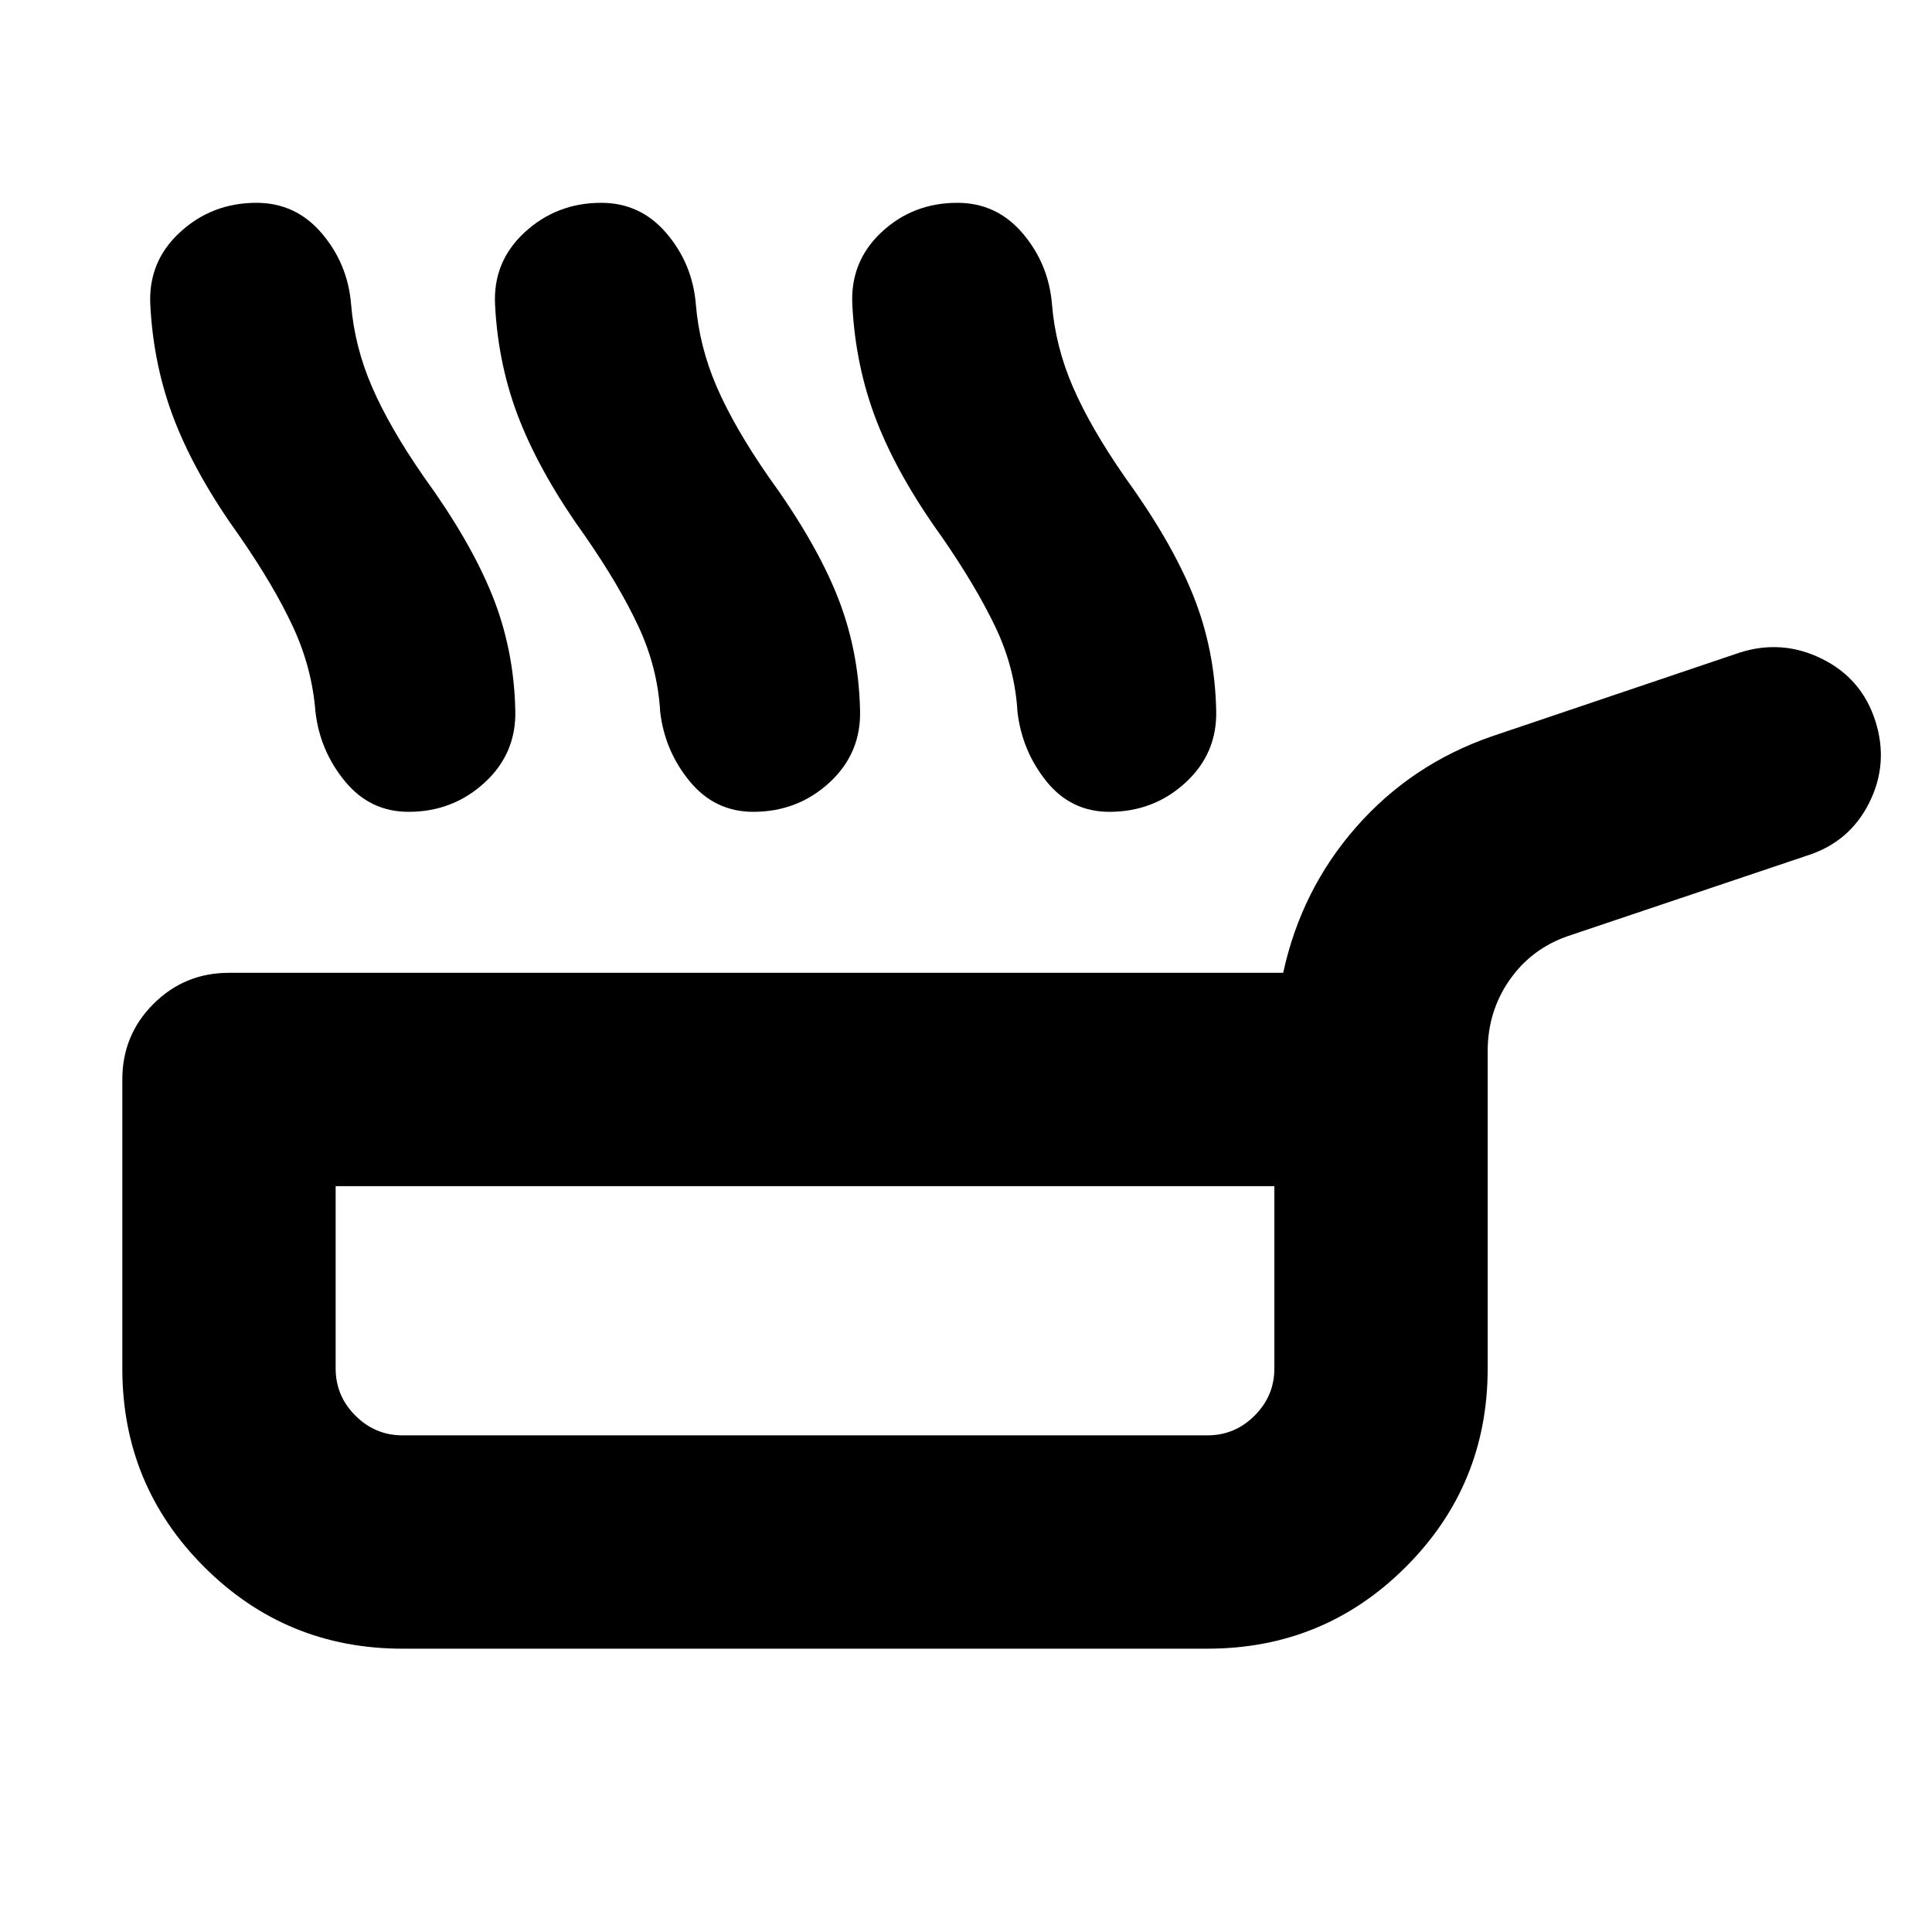 <svg xmlns="http://www.w3.org/2000/svg" height="24" viewBox="0 -960 960 960" width="24"><path d="M119.04-693.57q-21.48-29.87-32.13-57.02-10.65-27.15-12.22-57.89-1.13-21.52 14.77-36.13 15.89-14.61 37.97-14.61 19.53 0 32.42 15.11t14.58 35.07q1.7 21.13 10.4 41.24 8.69 20.1 25.69 44.63 23.22 32.04 34.02 58.84 10.81 26.81 11.5 56.98.7 21.52-15.13 36.13-15.82 14.61-37.91 14.61-19.09 0-31.54-15.11-12.46-15.11-14.72-34.63-1.7-21.87-11.2-42.28t-26.5-44.94Zm171.74 0q-21.48-29.87-32.35-57.02-10.87-27.15-12.43-57.89-1.13-21.52 14.76-36.13 15.89-14.61 37.98-14.61 19.52 0 32.41 15.11 12.89 15.11 14.59 35.07 1.7 21.13 10.39 41.24 8.7 20.1 25.7 44.63 23.21 32.04 34.02 58.84 10.8 26.81 11.5 56.98.69 21.52-15.13 36.13-15.83 14.61-37.92 14.61-19.08 0-31.54-15.11t-14.72-34.63q-1.26-21.87-10.76-42.28t-26.5-44.94Zm176.96 0q-21.48-29.87-32.07-57.02-10.58-27.15-12.15-57.89Q422.39-830 438-844.61q15.61-14.61 37.7-14.61 19.52 0 32.41 15.11Q521-829 522.7-809.04q1.69 21.13 10.39 41.24 8.69 20.1 25.69 44.63 23.22 32.04 34.03 58.84 10.8 26.81 11.5 56.98.69 21.52-15.13 36.13-15.83 14.61-37.92 14.61-19.09 0-31.26-15.11-12.17-15.11-14.43-34.63-1.27-21.87-11.05-42.28-9.78-20.41-26.78-44.94ZM200-140.78q-57.91 0-98.57-40.65Q60.78-222.09 60.78-280v-143.61q0-22.09 15.46-37.54 15.46-15.46 37.54-15.46h523.83q8.96-41.35 36.33-72.5 27.36-31.15 67.28-44.98l123.26-41.65q21.09-6.7 40.89 3.13t26.5 30.91q6.7 21.09-3.07 40.61-9.76 19.53-30.84 26.22l-118.74 39.96q-18.22 6.26-29.11 21.85-10.89 15.58-10.89 35.37V-280q0 57.91-40.65 98.57-40.66 40.65-98.57 40.65H200Zm0-106h400q13.61 0 23.41-9.81 9.81-9.8 9.81-23.41v-90.61H166.78V-280q0 13.61 9.81 23.41 9.8 9.81 23.41 9.81Zm200-61.92Z"/></svg>